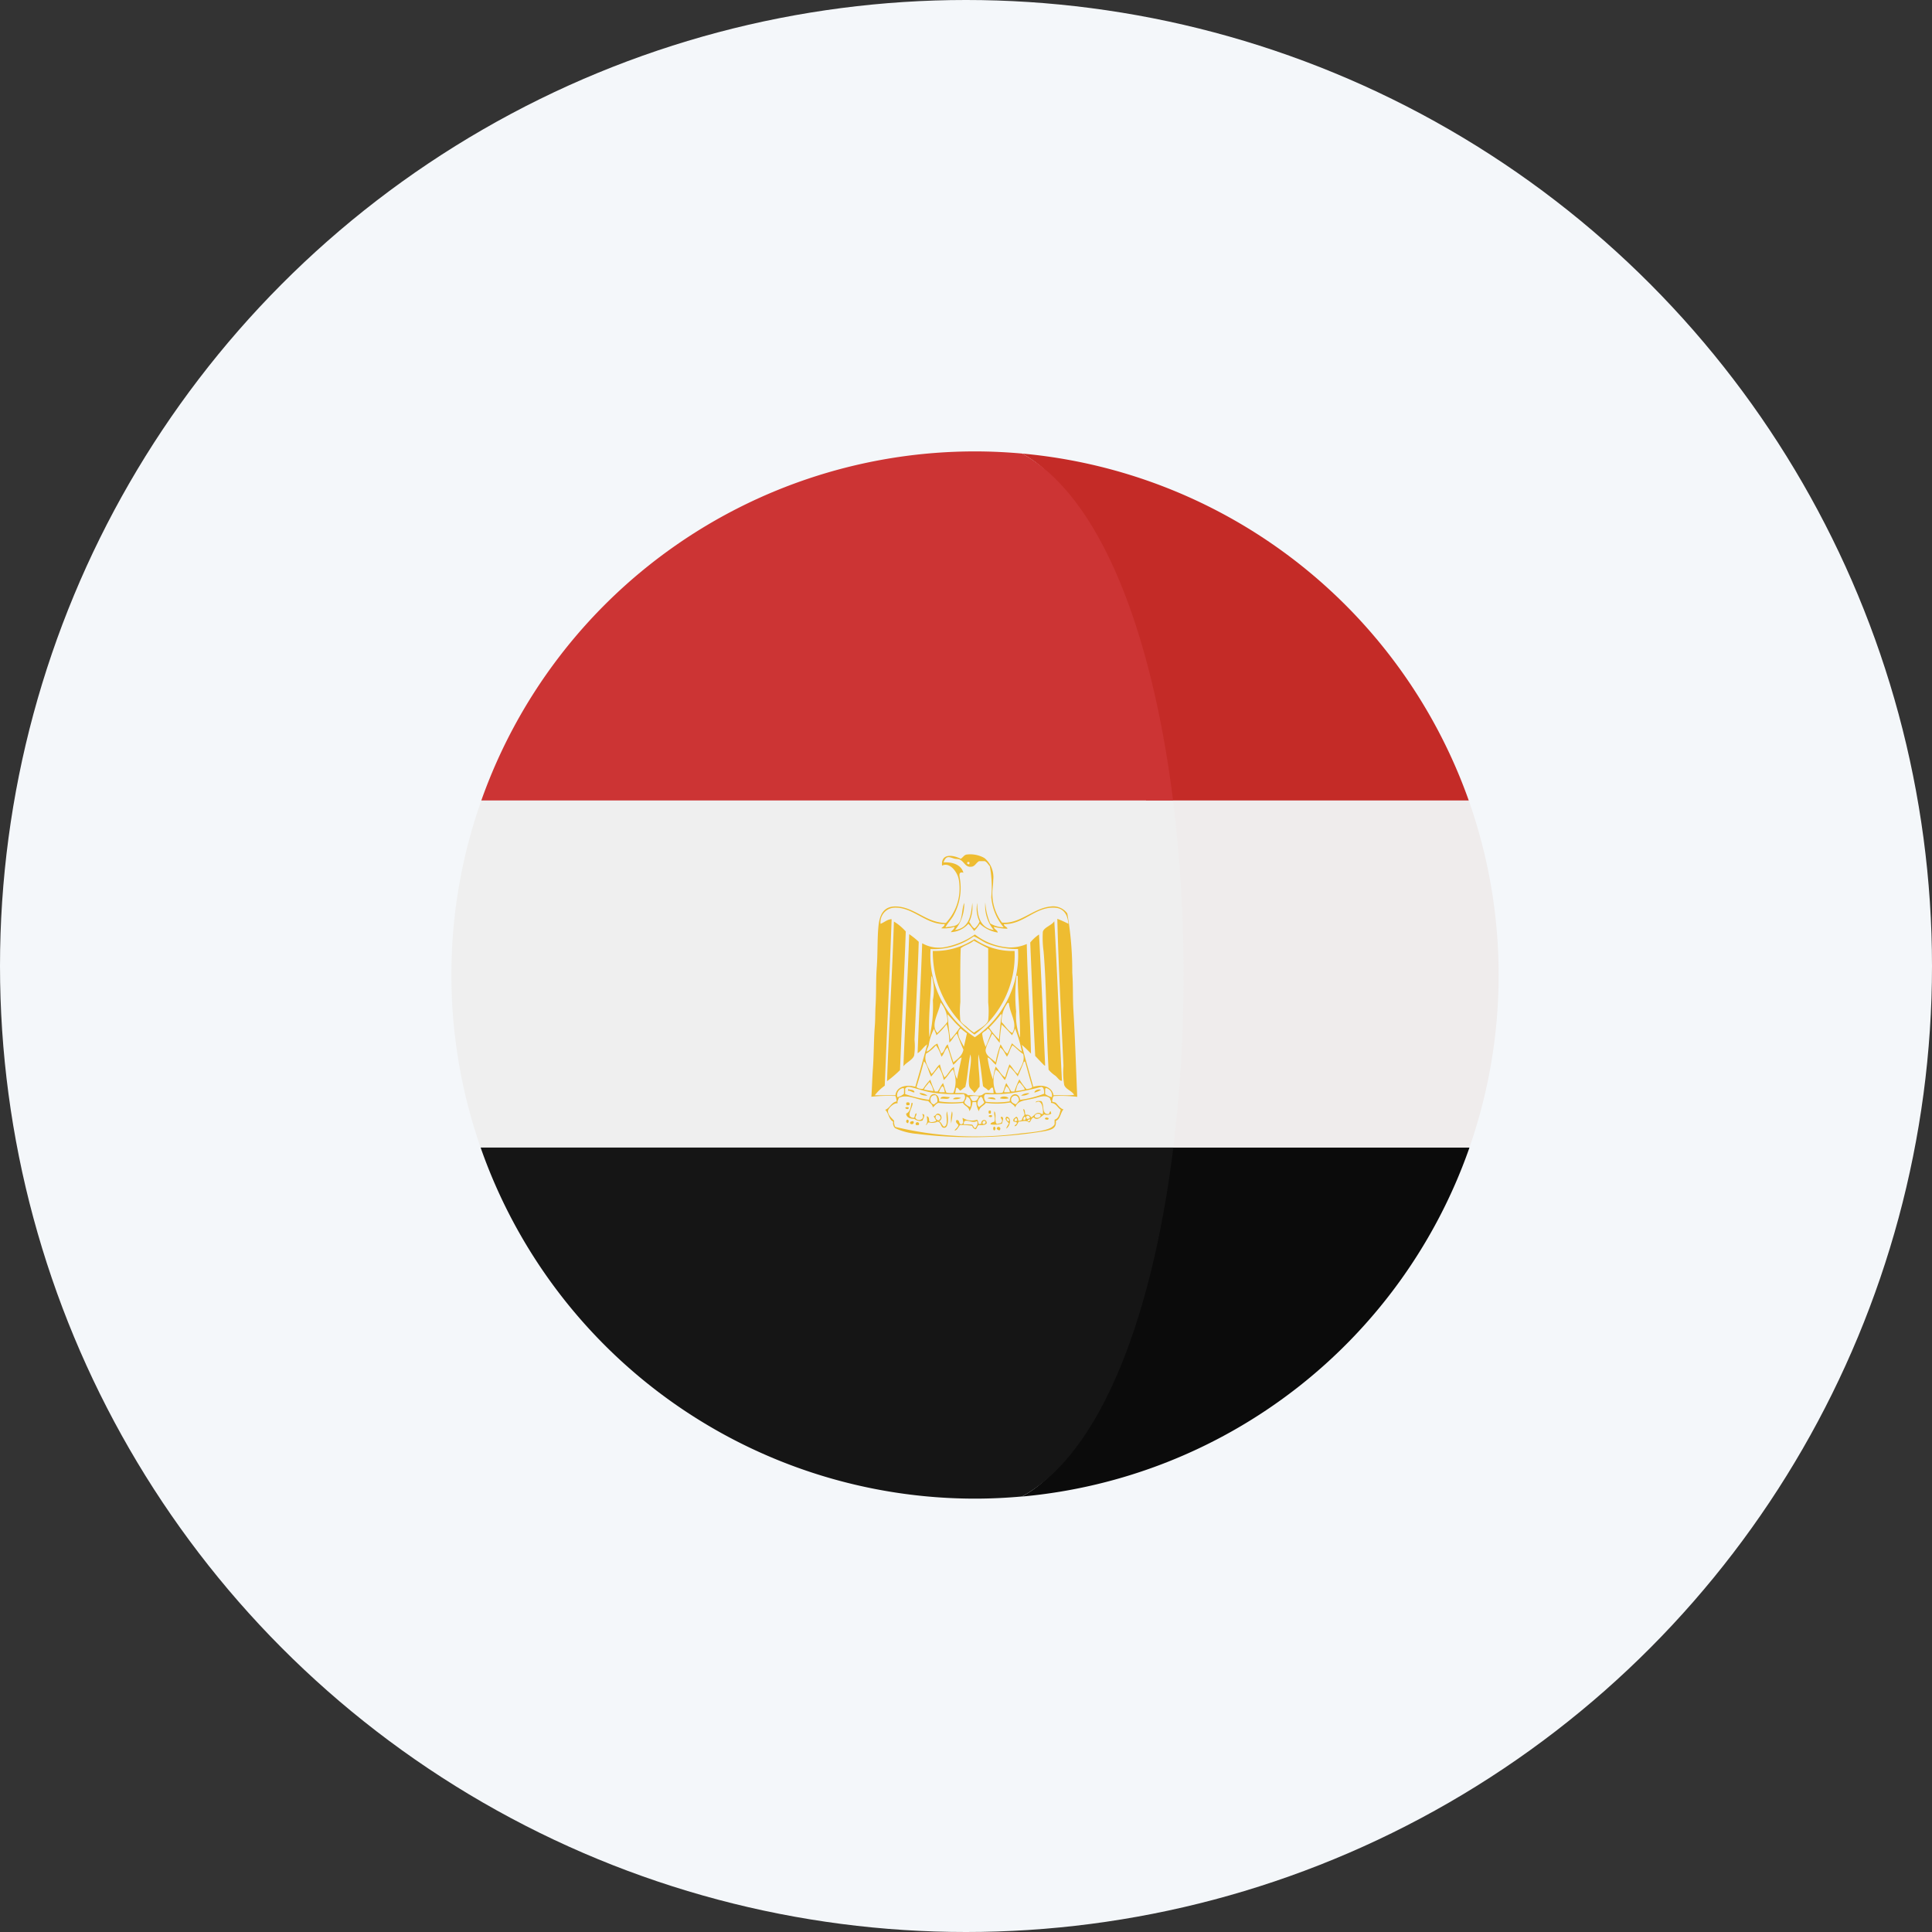 <svg xmlns="http://www.w3.org/2000/svg" width="107" height="107" viewBox="0 0 107 107">
  <rect x="0" y="0" width="107" height="107" fill="#333333" stroke="none"/>
  <g id="Group_16963" data-name="Group 16963" transform="translate(-755 -439)">
    <circle id="Ellipse_18" data-name="Ellipse 18" cx="53.5" cy="53.5" r="53.5" transform="translate(755 439)" fill="#f4f7fa"/>
    <g id="Search_results_for_Egypt_-_Flaticon-2" data-name="Search results for Egypt - Flaticon-2" transform="translate(780 464)">
      <circle id="Ellipse_226" data-name="Ellipse 226" cx="28.5" cy="28.5" r="28.5" transform="translate(0.5 0.5)" fill="#fff"/>
      <path id="Path_3377" data-name="Path 3377" d="M332.088,157.875H314.22a80.181,80.181,0,0,1,.015,19.223h17.891a29.027,29.027,0,0,0-.038-19.223Z" transform="translate(-275.745 -138.544)" fill="#efecec"/>
      <path id="Path_3378" data-name="Path 3378" d="M264.985,20.184h17.868a.2.2,0,0,0-.009-.025A29.016,29.016,0,0,0,258.115.972C262.553,3.405,263.85,11.114,264.985,20.184Z" transform="translate(-226.51 -0.853)" fill="#c42b27"/>
      <path id="Path_3379" data-name="Path 3379" d="M258.115,334.2a29.019,29.019,0,0,0,24.749-19.243c.01-.028.018-.055.028-.082H265C263.874,323.99,262.572,331.753,258.115,334.2Z" transform="translate(-226.51 -276.317)" fill="#0b0b0b"/>
      <path id="Path_3380" data-name="Path 3380" d="M0,167.544A28.958,28.958,0,0,0,1.619,177.1H39.982a80.187,80.187,0,0,0-.014-19.223H1.657A28.939,28.939,0,0,0,0,167.544Z" transform="translate(0 -138.544)" fill="#efefef"/>
      <path id="Path_3381" data-name="Path 3381" d="M13.542,19.306l-.009.025H51.844C50.709,10.261,47.919,2.552,43.48.119,42.622.043,41.754,0,40.875,0A29.006,29.006,0,0,0,13.542,19.306Z" transform="translate(-11.876)" fill="#cc3434"/>
      <path id="Path_3382" data-name="Path 3382" d="M51.583,314.871H13.219c.01.027.019.054.028.082A29.008,29.008,0,0,0,40.6,334.316c.878,0,1.746-.043,2.605-.12C47.662,331.753,50.457,323.99,51.583,314.871Z" transform="translate(-11.6 -276.317)" fill="#151515"/>
      <g id="Group_10632" data-name="Group 10632" transform="translate(23.259 22.314)">
        <path id="Path_3383" data-name="Path 3383" d="M201.354,195.672a7.838,7.838,0,0,0-1.29-.042c-.08.047-.07.184-.105.276.041.085.127.038.212.105.132.127.222.3.423.359-.173.181-.168.538-.423.635.043.416-.227.489-.635.571a24.859,24.859,0,0,1-7.064.147,3.53,3.53,0,0,1-1.207-.316.4.4,0,0,1-.105-.36c-.245-.122-.248-.486-.444-.656.274-.093.326-.406.635-.465a.946.946,0,0,0-.065-.3,8.486,8.486,0,0,0-1.332.042c.034-.473.045-1.011.085-1.565.054-.741.046-1.61.105-2.348.031-.376.019-.766.043-1.142.044-.715.012-1.424.064-2.094.054-.723.029-1.495.084-2.178.056-.708.251-1.274,1.078-1.207.98.082,1.6.9,2.665.909a2.788,2.788,0,0,0,.719-2.39c-.064-.412-.5-1.008-.93-.783-.064-.7.6-.6,1.036-.381.133-.083.173-.2.317-.233a1.592,1.592,0,0,1,.994.191,1.37,1.37,0,0,1,.487,1.227c0,.3-.067.59-.043.888a2.666,2.666,0,0,0,.529,1.46c.993.091,1.723-.793,2.686-.889a.972.972,0,0,1,.931.381,18.475,18.475,0,0,1,.275,3.279c.053.683.022,1.4.064,2.094C201.238,192.469,201.285,194.052,201.354,195.672Zm-4.759-11.062a6.169,6.169,0,0,0-.084-1.714c-.094-.089-.148-.218-.276-.275h-.316c-.158.085-.217.261-.381.3-.391.083-.422-.288-.719-.4-.077-.03-.181-.013-.276-.043-.283-.087-.451-.188-.592.212.518-.03.98.137,1.1.571-.3-.082-.213.183-.191.359a3.143,3.143,0,0,1-.381,2.052c-.141.228-.321.406-.423.614.308-.057.586-.039.74-.234.207-.258.163-.811.3-1.12a2.286,2.286,0,0,1-.507,1.5c.754-.106.885-.735.952-1.5a2,2,0,0,1-.17,1.057c.1.122.153.285.3.36a1.032,1.032,0,0,0,.275-.381,1.609,1.609,0,0,1-.127-1.037c-.01.814.213,1.4.91,1.5a2.105,2.105,0,0,1-.466-1.523,3.42,3.42,0,0,0,.275,1.163,1.5,1.5,0,0,0,.741.212A2.942,2.942,0,0,1,196.594,184.61Zm-1.332-1.925v.084c.051-.008.046.039.1.022a.13.13,0,0,0,.022-.105A.1.1,0,0,0,195.263,182.685ZM191.18,185.2a.808.808,0,0,0-.719.889c.2-.071.4-.262.614-.254-.115,3.183-.254,6.079-.381,9.222a2.508,2.508,0,0,0-.55.528h1.142c.06-.5.627-.608,1.1-.466.224-.776.452-1.549.657-2.348-.21.129-.317.359-.529.487.076-2.035.179-4.016.254-6.091a1.86,1.86,0,0,0,1.375.191,4.222,4.222,0,0,0,1.544-.677,3.452,3.452,0,0,0,1.9.719,2.3,2.3,0,0,0,.973-.191c.044,2.074.192,4.1.233,6.071a5.935,5.935,0,0,0-.507-.487c.187.8.43,1.545.634,2.327.493-.156,1.037-.021,1.121.466.373-.014.8.028,1.141-.022-.133-.236-.462-.3-.549-.55a4.279,4.279,0,0,1-.042-1.058c-.116-2.558-.279-5.579-.339-8.142a6.43,6.43,0,0,1,.614.275c-.048-.51-.259-.857-.74-.889-1.095-.073-1.726.934-2.834.909,0,.134.216.164.191.254a3.217,3.217,0,0,1-.74-.105c-.021.117.192.171.211.316a1.887,1.887,0,0,1-.994-.486,1.959,1.959,0,0,1-.317.4,2.514,2.514,0,0,0-.317-.4,1.379,1.379,0,0,1-.972.465c.062-.107.19-.148.211-.3a1.917,1.917,0,0,1-.74.085c.066-.077.177-.105.191-.234C192.964,186.141,192.232,185.121,191.18,185.2Zm2.051,2.285a5.419,5.419,0,0,0,2.453,4.886,5.518,5.518,0,0,0,2.391-4.886,4.36,4.36,0,0,1-1.734-.317c-.26-.112-.511-.317-.719-.381A3.756,3.756,0,0,1,193.232,187.487Zm.042,1.544c-.02,1.028-.184,2.282-.105,3.342a7.193,7.193,0,0,0,.191-2.051,2.784,2.784,0,0,0-.064-1.354A.1.1,0,0,1,193.274,189.031Zm4.7,1.9a3.378,3.378,0,0,0,.211,1.459c.022-1.125-.12-2.295-.126-3.406-.028,0-.029-.026-.064-.021A8.7,8.7,0,0,0,197.97,190.935Zm-4.357,1.206c.182-.206.386-.39.55-.615a1.635,1.635,0,0,0-.381-1.078C193.715,190.991,193.193,191.692,193.613,192.14Zm3.553-.593c.2.183.369.506.592.593.316-.514-.14-1.066-.19-1.65-.028,0-.03-.028-.065-.021A1.683,1.683,0,0,0,197.166,191.547Zm-2.834.952a5.865,5.865,0,0,0,.528-.677c-.263-.209-.454-.49-.7-.72C194.217,191.57,194.248,192.061,194.331,192.5Zm2.137-.657a3.574,3.574,0,0,0,.55.657c.043-.458.078-.923.147-1.354,0-.026-.006-.05-.042-.043A7.245,7.245,0,0,1,196.468,191.843Zm-2.919.423c-.026-.136-.1-.226-.127-.359a2.9,2.9,0,0,0-.3.93c-.034.118-.115.215-.105.339.242-.1.342-.35.592-.445a5.263,5.263,0,0,0,.211.55c.2-.094.187-.391.36-.508.1.341.2.678.316.995.225-.191.482-.351.55-.7-.127-.289-.243-.588-.359-.888-.172.117-.281.41-.423.487a3.27,3.27,0,0,0-.148-1.015A3.9,3.9,0,0,1,193.549,192.266Zm3.511.423c-.154-.157-.26-.359-.423-.507-.061.139-.132.276-.191.423a1.831,1.831,0,0,0-.169.465c-.016.332.35.487.55.7a6.064,6.064,0,0,1,.275-.994c.131.165.191.4.381.508.1-.177.165-.385.254-.571a5.646,5.646,0,0,0,.55.466,7.417,7.417,0,0,0-.381-1.29,1.663,1.663,0,0,1-.169.38,5.662,5.662,0,0,0-.571-.592A6.73,6.73,0,0,0,197.06,192.689Zm-2.158-.8c-.342.244.038.739.17,1.016.06-.244.115-.492.169-.741C195.125,192.073,195.013,191.98,194.9,191.886Zm1.185.3a2.539,2.539,0,0,0,.191.72c.118-.25.206-.528.316-.783-.06-.087-.1-.2-.211-.233C196.332,192.032,196.146,192.044,196.087,192.182Zm-2.559.634a2.16,2.16,0,0,1-.55.466c-.147.427.157.789.3,1.121.192-.14.275-.389.466-.528a3.2,3.2,0,0,0,.254.719c.207-.146.326-.49.527-.571a1.6,1.6,0,0,0,.17.656c.075-.4.172-.787.253-1.185-.171.035-.3.3-.465.4-.117-.306-.193-.652-.316-.952-.166.116-.19.375-.339.508A1.972,1.972,0,0,0,193.528,192.816Zm3.934.635c-.121-.175-.192-.4-.381-.508-.076.318-.163.627-.232.952-.176-.1-.294-.369-.466-.4a5.5,5.5,0,0,0,.3,1.206,3.894,3.894,0,0,1,.148-.7c.191.183.29.457.528.592.066-.251.157-.478.233-.719.179.153.264.4.466.528.117-.34.415-.657.3-1.1-.22-.14-.384-.335-.592-.487C197.634,193,197.59,193.268,197.462,193.451Zm-2.3,1.67c-.109.061-.186.154-.3.212-.045-.053-.175-.225-.211-.148s-.033.193-.064.276c.2.019.6-.059.7.127.286-.039.517.054.74,0,.083-.021.148-.111.233-.127.157-.031.31.028.466,0-.029-.092-.006-.234-.065-.3-.139-.005-.114.152-.253.147-.072-.1-.2-.136-.276-.233-.081-.588-.131-1.208-.253-1.756-.048.585.086,1.168.063,1.8-.113.1-.168.255-.3.339-.048-.142-.24-.214-.276-.4-.092-.517.192-1.318.065-1.735C195.313,193.9,195.287,194.561,195.157,195.122Zm-2.708.022a.521.521,0,0,0,.36.084,3.415,3.415,0,0,1,.4-.507,4.92,4.92,0,0,0,.255.656h.147c.114-.139.178-.329.3-.465.074.165.11.37.19.528a1.443,1.443,0,0,0,.381.022,1.639,1.639,0,0,0-.021-1.311c-.194.173-.309.424-.508.592a2.135,2.135,0,0,0-.276-.719c-.147.168-.28.353-.422.528-.15-.266-.192-.64-.4-.846C192.737,194.2,192.593,194.674,192.449,195.143Zm5.606-.592a2.432,2.432,0,0,0-.445-.528c-.124.207-.143.52-.276.719-.163-.183-.31-.493-.507-.571a1.669,1.669,0,0,0,.022,1.29,1.28,1.28,0,0,0,.359-.022c.1-.148.114-.379.211-.528.089.157.185.308.275.465h.169a6.7,6.7,0,0,1,.276-.677,3.1,3.1,0,0,0,.4.55c.118-.03.267-.029.317-.127-.143-.456-.263-.935-.4-1.4h-.064C198.293,194.013,198.175,194.284,198.055,194.551Zm-5.182.719a4.347,4.347,0,0,0,.508.084,1.186,1.186,0,0,0-.233-.507C193.076,195.008,192.927,195.092,192.872,195.27Zm5.076.084a3.953,3.953,0,0,0,.487-.084c-.016-.128-.181-.282-.275-.4C198.027,194.968,198,195.174,197.948,195.354Zm-4.252.043c.07.043.215.011.317.022-.04-.123-.033-.292-.147-.339A1.064,1.064,0,0,0,193.7,195.4Zm3.617.022h.3a.4.4,0,0,0-.212-.339C197.393,195.206,197.284,195.325,197.314,195.419Zm2.052-.3a15.936,15.936,0,0,1-1.756.36,8.779,8.779,0,0,1-1.354.042c-.124.134-.06.288.022.423a4.913,4.913,0,0,0,1.332-.022c-.023-.449.51-.56.571-.084a5.638,5.638,0,0,0,1.332-.339C199.517,195.324,199.516,195.148,199.366,195.122Zm-6.049.318c-.363-.052-.852-.223-1.185-.3-.189-.041-.245-.007-.316.084v.3a6.958,6.958,0,0,0,1.332.317c.039-.478.576-.388.549.084a4.956,4.956,0,0,0,1.333.022c.094-.148.156-.258.042-.423A9.76,9.76,0,0,1,193.317,195.439Zm-1.924.254a.883.883,0,0,0,.359-.191c-.01-.1.022-.248-.022-.317A.4.4,0,0,0,191.392,195.693Zm8.185-.169a1,1,0,0,0,.359.169.413.413,0,0,0-.338-.508C199.555,195.261,199.587,195.414,199.577,195.524Zm-6.155.571a.883.883,0,0,1,.169-.127.469.469,0,0,0-.084-.38C193.135,195.536,193.149,196.053,193.422,196.095Zm4.294-.148c.03.073.128.089.211.147.087-.048.128-.141.191-.211C198.107,195.42,197.575,195.609,197.716,195.947ZM193.1,195.9c-.563-.019-1.131-.414-1.629-.169-.016.1-.092.147-.064.3-.239-.025-.513.293-.529.4-.033.24.207.415.338.571a.52.52,0,0,0,.064.337,18.981,18.981,0,0,0,6.959.36c.649-.072,1.684-.139,1.862-.508v-.254c.235-.062.272-.319.338-.55-.188-.123-.251-.369-.55-.38.059-.085-.041-.163-.042-.254-.264-.224-.579-.06-.952.021-.512.112-.848.113-.974.487-.053-.131-.179-.188-.275-.276a4.395,4.395,0,0,1-1.353.022c-.11.172-.352.212-.381.465a1.057,1.057,0,0,1-.148-.508h-.211a1.145,1.145,0,0,1-.17.508c-.017-.258-.268-.281-.359-.465a5.9,5.9,0,0,1-1.355,0c-.145.045-.207.173-.316.254C193.342,196.077,193.189,196.025,193.1,195.9Zm2.306-.255a.9.9,0,0,0,.148.255c.258.053.281-.128.359-.255A1.267,1.267,0,0,0,195.41,195.65Zm-.3.36a.8.8,0,0,0,.317.233c.082-.219.025-.544-.212-.571C195.238,195.839,195.1,195.844,195.114,196.011Zm.91-.339c-.131.095-.3.446-.085.571.081-.1.224-.142.276-.276C196.125,195.894,196.145,195.712,196.024,195.672Z" transform="translate(-189.953 -182.241)" fill="#eebc31"/>
        <path id="Path_3384" data-name="Path 3384" d="M197.759,220.874a6.225,6.225,0,0,1-.719.613c.1-2.887.284-5.853.381-8.841a2.923,2.923,0,0,1,.656.55C197.985,215.779,197.865,218.146,197.759,220.874Z" transform="translate(-196.172 -208.923)" fill="#eebc31"/>
        <path id="Path_3385" data-name="Path 3385" d="M268.444,221.32c-.121.023-.239-.174-.36-.276a1.822,1.822,0,0,1-.381-.338c-.133-2.179-.1-4.478-.276-6.556a5.523,5.523,0,0,1-.042-1.079c.066-.258.5-.356.635-.591C268.182,215.133,268.293,218.462,268.444,221.32Z" transform="translate(-257.889 -208.777)" fill="#eebc31"/>
        <path id="Path_3386" data-name="Path 3386" d="M204.78,218.352a4.3,4.3,0,0,1,.528.423c-.051,1.7-.157,3.736-.233,5.435a3.484,3.484,0,0,1-.022.868c-.089.246-.435.378-.592.592C204.555,223.206,204.7,220.766,204.78,218.352Z" transform="translate(-202.685 -213.93)" fill="#eebc31"/>
        <path id="Path_3387" data-name="Path 3387" d="M262.642,225.766c-.028.029-.087-.045-.127-.085-.125-.124-.3-.314-.423-.444-.107-2.069-.189-4.227-.275-6.282a2.263,2.263,0,0,1,.487-.445C262.427,220.737,262.535,223.38,262.642,225.766Z" transform="translate(-253.018 -214.07)" fill="#eebc31"/>
        <path id="Path_3388" data-name="Path 3388" d="M222.29,221.248a5.42,5.42,0,0,1-2.221,4.632,5.663,5.663,0,0,1-2.306-4.632,3.978,3.978,0,0,0,2.306-.656A3.65,3.65,0,0,0,222.29,221.248Zm-2.982-.148c-.038.866-.021,2.032-.021,2.983a4.807,4.807,0,0,0,0,1.015c.038.136.248.262.359.359a2.415,2.415,0,0,0,.4.317c.207-.162.71-.41.783-.677a4.782,4.782,0,0,0,0-.994v-3c-.275-.135-.533-.285-.8-.423C219.834,220.864,219.516,220.927,219.308,221.1Z" transform="translate(-214.359 -215.896)" fill="#eebc31"/>
        <path id="Path_3389" data-name="Path 3389" d="M206.542,288.477c.132.044.342.011.359.17-.112.041-.2-.1-.359-.085Z" transform="translate(-204.511 -275.469)" fill="#eebc31"/>
        <path id="Path_3390" data-name="Path 3390" d="M264.075,288.624a1.416,1.416,0,0,1-.36.147C263.712,288.624,264,288.553,264.075,288.624Z" transform="translate(-254.684 -275.573)" fill="#eebc31"/>
        <path id="Path_3391" data-name="Path 3391" d="M211.725,290.208a.723.723,0,0,1,.444.147C212.03,290.361,211.753,290.327,211.725,290.208Z" transform="translate(-209.059 -276.988)" fill="#eebc31"/>
        <path id="Path_3392" data-name="Path 3392" d="M258.132,290.3a.7.7,0,0,1-.466.126A.6.6,0,0,1,258.132,290.3Z" transform="translate(-249.375 -277.062)" fill="#eebc31"/>
        <path id="Path_3393" data-name="Path 3393" d="M248.63,291.889a1.055,1.055,0,0,1-.466,0C248.2,291.746,248.583,291.758,248.63,291.889Z" transform="translate(-241.036 -278.373)" fill="#eebc31"/>
        <path id="Path_3394" data-name="Path 3394" d="M221.732,291.895c-.041.157-.339.056-.508.084C221.237,291.79,221.59,291.895,221.732,291.895Z" transform="translate(-217.395 -278.443)" fill="#eebc31"/>
        <path id="Path_3395" data-name="Path 3395" d="M227.36,292.258a.8.8,0,0,1-.445.063C226.958,292.206,227.237,292.22,227.36,292.258Z" transform="translate(-222.389 -278.763)" fill="#eebc31"/>
        <path id="Path_3396" data-name="Path 3396" d="M242.913,292.313a4.43,4.43,0,0,1-.445-.064C242.548,292.174,242.913,292.168,242.913,292.313Z" transform="translate(-236.038 -278.734)" fill="#eebc31"/>
        <path id="Path_3397" data-name="Path 3397" d="M256.084,294.535c.1,0,.044-.154.147-.148-.015.065.022.077.021.127a.418.418,0,0,1-.38.042c-.166.088-.372.393-.592.169-.152.025-.13.222-.254.276-.169-.133-.314-.068-.571-.043-.076.087-.082.241-.233.254.009-.1.125-.086.127-.19-.023-.069-.144-.039-.191-.085-.039-.173.1-.173.148-.254.1.023.1.134.127.233a.482.482,0,0,0,.191-.043.5.5,0,0,1,.147-.275c0-.117-.076-.277-.064-.339.121.028.063.234.127.317.163-.015.259.038.3.147.164-.063.214-.254.423-.253.092,0,.142.081.233.064.025-.281-.048-.858-.4-.635.016-.111.173-.082.3-.084C255.9,293.968,255.69,294.555,256.084,294.535Zm-.741.169c.1.087.342.04.317-.127C255.6,294.47,255.3,294.516,255.343,294.7Zm-.423.105a.775.775,0,0,0,.147-.042C255.068,294.526,254.73,294.646,254.921,294.809Zm-.191.064c.053,0,.065-.033.105-.043,0-.069.009-.148-.064-.147C254.733,294.72,254.673,294.8,254.73,294.873Zm-.508.043c.066.029.1.009.148-.022,0-.05-.037-.063-.022-.127C254.261,294.772,254.206,294.807,254.222,294.916Zm.719,0a.092.092,0,0,0,.148-.086C255.024,294.843,254.94,294.835,254.941,294.916Z" transform="translate(-246.29 -280.151)" fill="#eebc31"/>
        <path id="Path_3398" data-name="Path 3398" d="M205.868,294.457v.105c-.03.033-.108.019-.169.022-.018-.075,0-.053-.021-.127A.15.15,0,0,1,205.868,294.457Z" transform="translate(-203.753 -280.687)" fill="#eebc31"/>
        <path id="Path_3399" data-name="Path 3399" d="M205.517,296.6c0,.038-.026.045-.022.084-.086,0-.165,0-.169-.084A.2.2,0,0,1,205.517,296.6Z" transform="translate(-203.444 -282.575)" fill="#eebc31"/>
        <path id="Path_3400" data-name="Path 3400" d="M242.993,298.155h.084a.165.165,0,0,1,0,.169h-.084A.165.165,0,0,1,242.993,298.155Z" transform="translate(-236.478 -283.962)" fill="#eebc31"/>
        <path id="Path_3401" data-name="Path 3401" d="M215.668,298.495c.065.276.113.87-.127.909s-.17-.322-.4-.339a.626.626,0,0,1-.465.043c-.105.007-.088.137-.191.148.136-.141.079-.319.064-.487.114.013.13.124.127.255.061.128.316.042.4,0-.046-.089-.1-.166-.148-.255.13-.034.13-.154.254-.147a.221.221,0,0,1,.042.423c.139.052.156.225.276.3C215.779,299.281,215.574,298.74,215.668,298.495Zm-.634.338c0,.081.07.127.147.17C215.539,298.843,215.048,298.494,215.035,298.833Z" transform="translate(-211.48 -284.26)" fill="#eebc31"/>
        <path id="Path_3402" data-name="Path 3402" d="M225.931,298.495c.069.146-.024.479-.043.677A1.757,1.757,0,0,1,225.931,298.495Z" transform="translate(-221.467 -284.26)" fill="#eebc31"/>
        <path id="Path_3403" data-name="Path 3403" d="M244.06,298.495c.142.141-.025.589.147.7.145-.043.242-.023.276-.147s-.123-.175-.042-.254c.189.009.064.275.042.381a1.447,1.447,0,0,1-.635.042c.012-.108.125-.115.212-.148C244.14,298.883,244.014,298.643,244.06,298.495Z" transform="translate(-237.249 -284.26)" fill="#eebc31"/>
        <path id="Path_3404" data-name="Path 3404" d="M243.209,300.243c.013.124-.256.053-.169-.022C243.07,300.193,243.207,300.178,243.209,300.243Z" transform="translate(-236.524 -285.754)" fill="#eebc31"/>
        <path id="Path_3405" data-name="Path 3405" d="M250.671,301.568a1.149,1.149,0,0,1,.148-.276c-.059-.118-.292-.229-.128-.381C251.017,300.959,250.864,301.49,250.671,301.568Zm.021-.551c.011.082.044.141.128.148C250.87,301.1,250.775,300.946,250.692,301.017Z" transform="translate(-243.204 -286.38)" fill="#eebc31"/>
        <path id="Path_3406" data-name="Path 3406" d="M268.6,301.33c0,.124-.151.082-.211.042C268.417,301.254,268.525,301.289,268.6,301.33Z" transform="translate(-258.781 -286.714)" fill="#eebc31"/>
        <path id="Path_3407" data-name="Path 3407" d="M228.052,301.434a.941.941,0,0,0,.8.105c.062.059.055.185.106.254a.18.18,0,0,1,.127-.022c-.044-.251.306-.313.3-.042-.065.12-.254.113-.445.106-.087.048-.087.181-.169.232a.248.248,0,0,1-.191-.19,3.328,3.328,0,0,0-.677-.042c-.085.1-.167.308-.3.3.062-.108.182-.156.212-.3-.039-.081-.187-.144-.106-.276.2-.033.1.235.275.233C228.167,301.72,228.03,301.552,228.052,301.434Zm.064.359c.114,0,.309,0,.465.022.066.054.074.165.169.191.07-.092.19-.266.085-.4C228.6,301.8,228.093,301.353,228.116,301.794Zm1.057-.022c.11.019.15-.033.148-.127C229.241,301.537,229.1,301.662,229.173,301.772Z" transform="translate(-222.996 -286.839)" fill="#eebc31"/>
        <path id="Path_3408" data-name="Path 3408" d="M205.746,302.267c.067-.018.065.033.105.043a.343.343,0,0,1-.042.147C205.687,302.441,205.687,302.334,205.746,302.267Z" transform="translate(-203.779 -287.567)" fill="#eebc31"/>
        <path id="Path_3409" data-name="Path 3409" d="M207.593,302.958c.089.147-.126.225-.191.105C207.41,302.973,207.477,302.94,207.593,302.958Z" transform="translate(-205.265 -288.173)" fill="#eebc31"/>
        <path id="Path_3410" data-name="Path 3410" d="M210.176,303.516c-.021,0-.017.026-.022.043h-.148C209.906,303.385,210.184,303.323,210.176,303.516Z" transform="translate(-207.532 -288.562)" fill="#eebc31"/>
        <path id="Path_3411" data-name="Path 3411" d="M245.093,305.406c.113,0,.1.183.022.212C245.028,305.607,245.034,305.444,245.093,305.406Z" transform="translate(-238.303 -290.325)" fill="#eebc31"/>
        <path id="Path_3412" data-name="Path 3412" d="M246.766,305.731c-.062-.023-.125-.045-.147-.105C246.683,305.423,246.942,305.6,246.766,305.731Z" transform="translate(-239.681 -290.438)" fill="#eebc31"/>
        <path id="Path_3413" data-name="Path 3413" d="M205.974,294.7h.064c.006.292-.435.79.064.825.082-.052.037-.231.147-.254.012.112-.043.155-.064.233.1.271.584.117.381-.189.237,0,.051.257.021.359a.486.486,0,0,1-.444-.085c-.235-.019-.443-.065-.465-.3C205.889,295.206,205.936,294.956,205.974,294.7Z" transform="translate(-203.753 -280.929)" fill="#eebc31"/>
      </g>
    </g>
  </g>
</svg>
